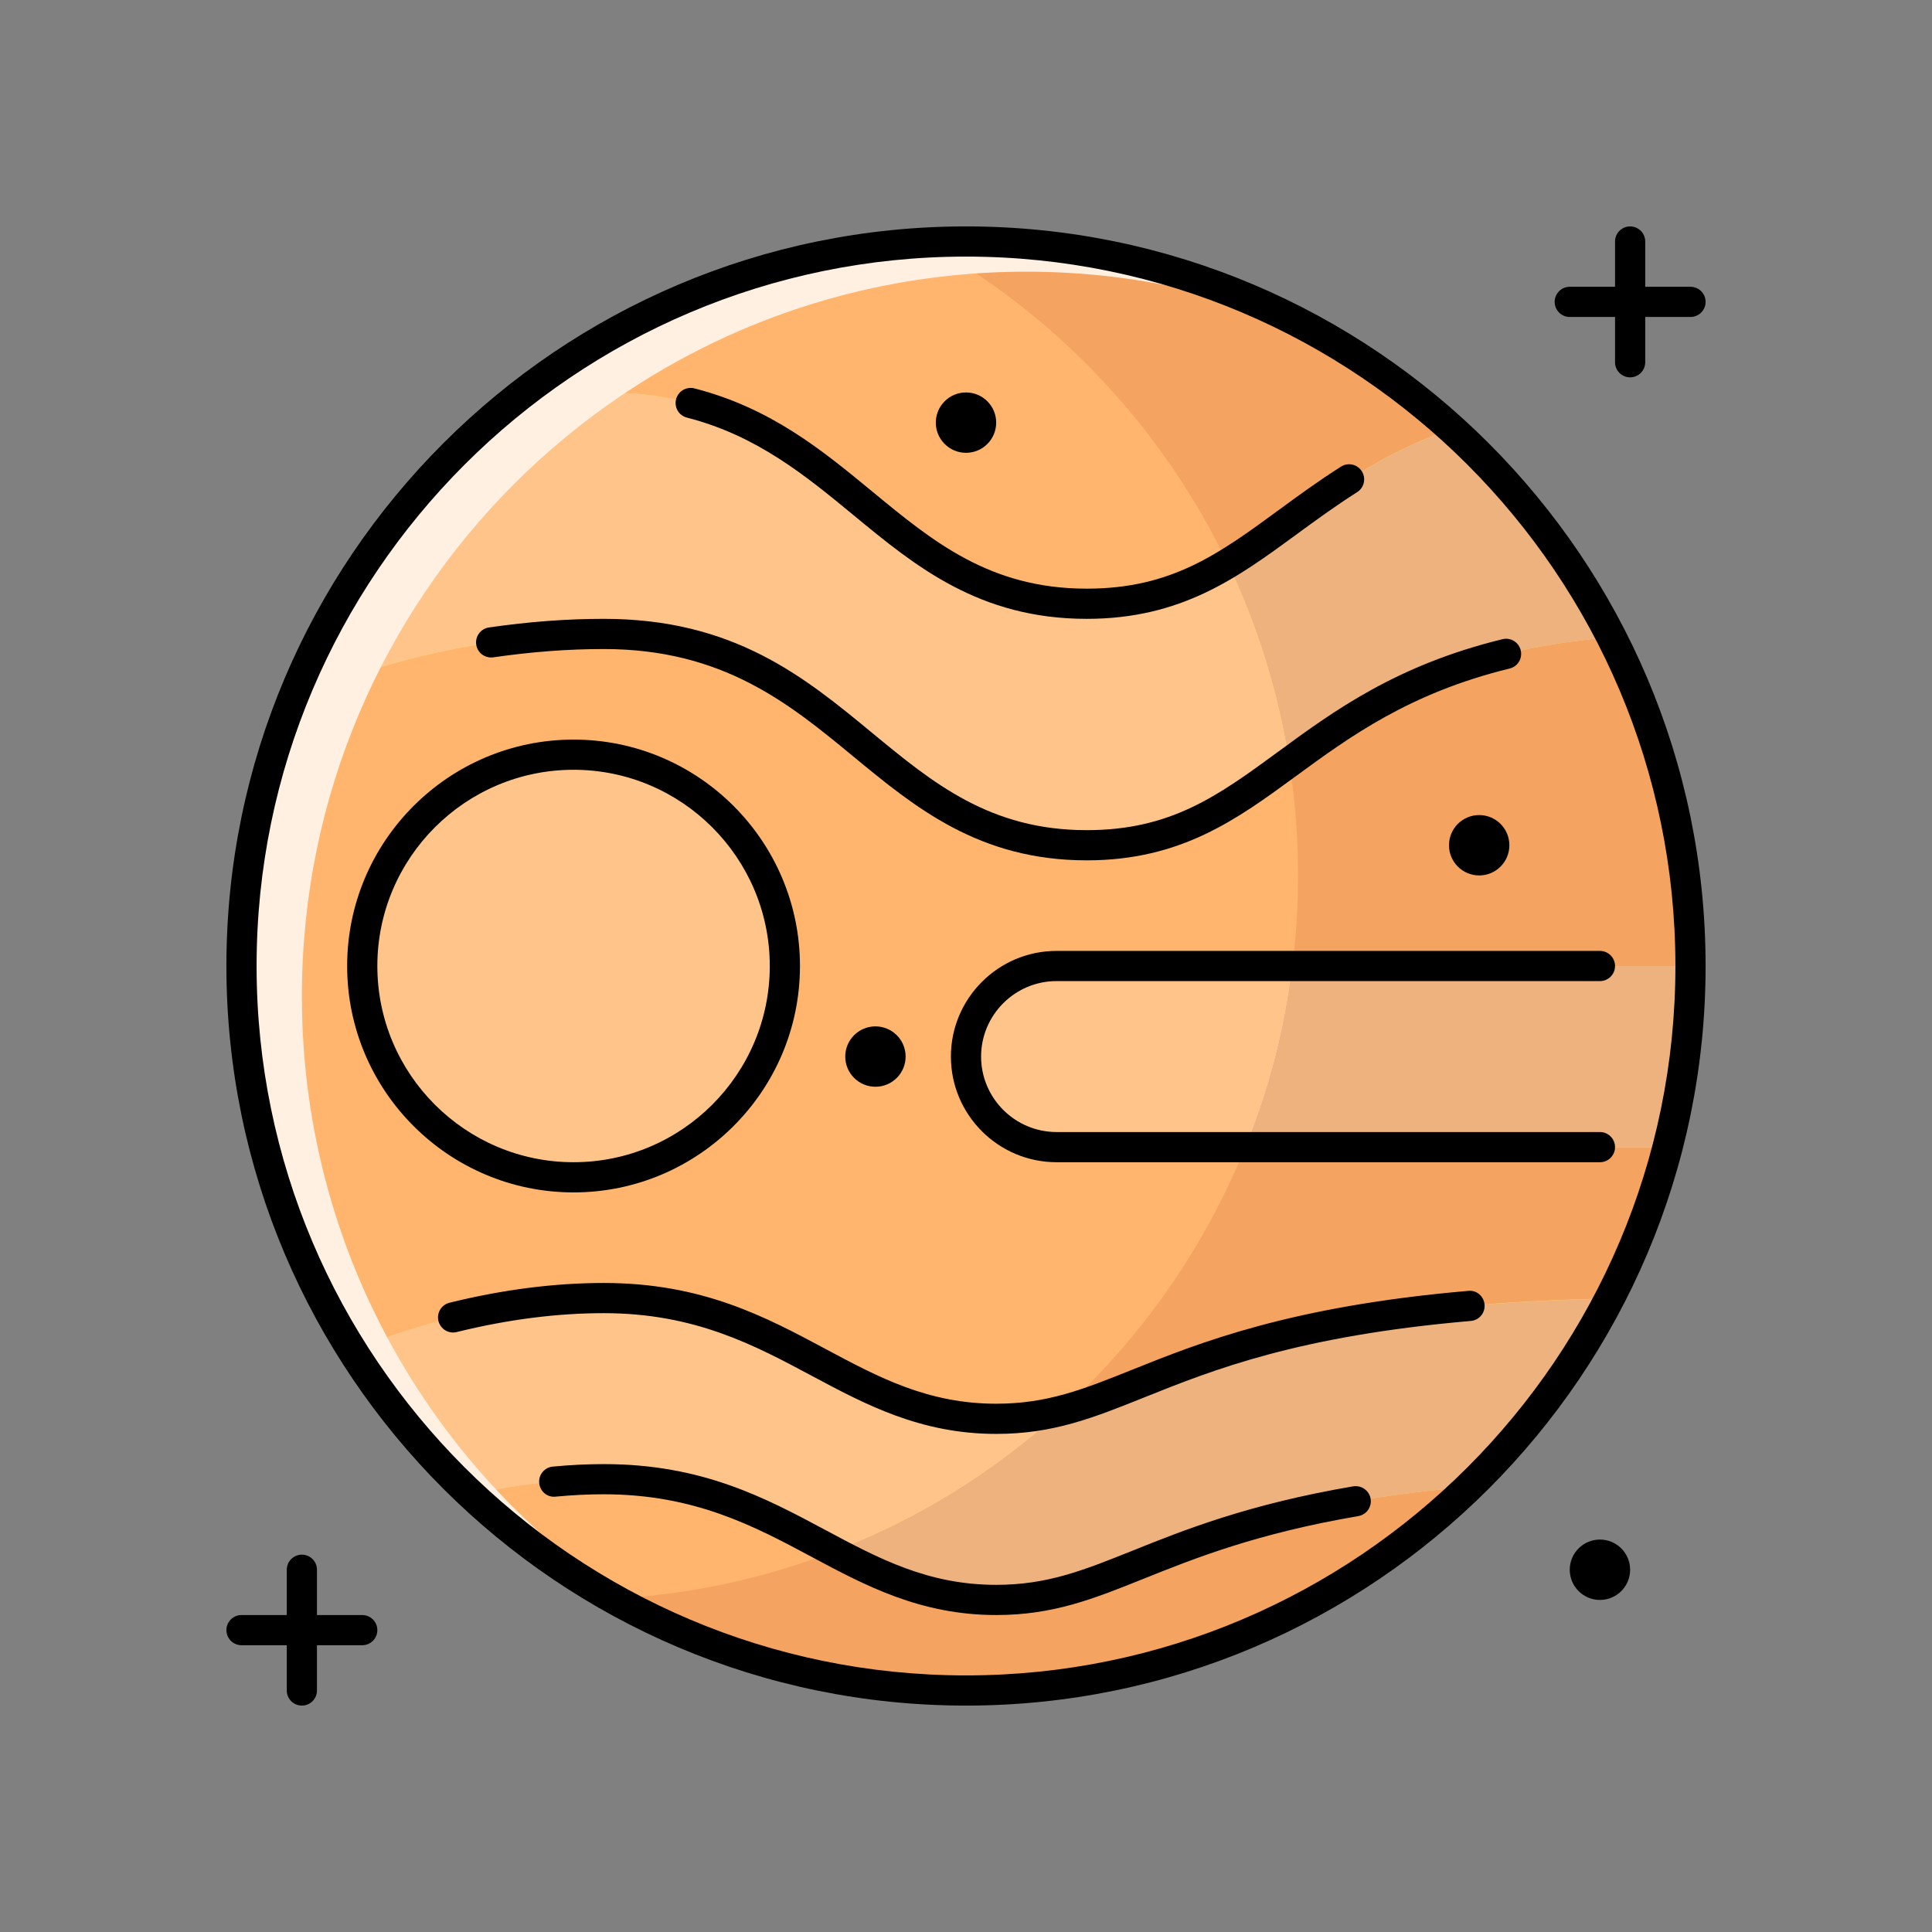 <svg id="Layer_1" enable-background="new 0 0 64 64" height="512" viewBox="0 0 64 64" width="512" xmlns="http://www.w3.org/2000/svg"><rect x="0" y="0" width="64" height="64" fill="#808080" stroke="none"/><circle cx="32" cy="32" fill="#ffb56d" r="24"/><path d="m56 32c0 13.25-10.75 24-24 24-4.23 0-8.21-1.1-11.67-3.04 12.63-.69 22.67-11.16 22.67-23.96 0-9.01-4.97-16.87-12.33-20.96.44-.03.88-.04 1.33-.04 13.25 0 24 10.75 24 24z" fill="#f4a360"/><path d="m33 47c-5 0-7-4-13-4-3.311 0-6.312.913-8.341 1.732 1.103 1.758 2.426 3.362 3.933 4.774 1.355-.3 2.846-.506 4.408-.506 6 0 8 4 13 4 4.239 0 5.607-2.875 15.677-3.75 1.866-1.804 3.438-3.907 4.643-6.234-14.392.271-15.502 3.984-20.32 3.984z" fill="#ffd769"/><path d="m20 13c-.99 0-1.949.062-2.87.169-3.276 2.59-5.858 6.015-7.428 9.956 2.517-1.04 6.131-2.125 10.298-2.125 8 0 9 7 16 7 6.494 0 6.971-6.021 17.384-6.892-1.336-2.617-3.133-4.959-5.291-6.912-5.57 1.999-6.931 5.804-12.093 5.804-7 0-8-7-16-7z" fill="#ffd769"/><path d="m53.31 43.02c-1.19 2.33-2.76 4.43-4.63 6.23-10.07.88-11.44 3.75-15.68 3.75-2.17 0-3.77-.75-5.38-1.61 2.8-1.07 5.34-2.66 7.52-4.65.01-.01.01-.01.01-.01 3.39-.86 6.15-3.48 18.16-3.71z" fill="#edb27e"/><path d="m33 47c.79 0 1.48-.1 2.14-.26-2.18 1.99-4.72 3.58-7.52 4.65-2.11-1.11-4.22-2.39-7.62-2.39-1.56 0-3.05.21-4.41.51-1.51-1.42-2.83-3.02-3.93-4.78 2.03-.82 5.03-1.73 8.34-1.73 6 0 8 4 13 4z" fill="#ffc48a"/><path d="m53.32 43.02c-.04.07-.08.15-.12.22.04-.07.08-.15.11-.22z" fill="#ffd769"/><path d="m53.38 21.11c-5.61.47-8.34 2.43-10.67 4.15-.36-2.33-1.06-4.55-2.04-6.6 2.13-1.29 3.97-3.22 7.42-4.46 2.16 1.95 3.96 4.29 5.29 6.91z" fill="#edb27e"/><path d="m40.67 18.66c.98 2.05 1.68 4.27 2.04 6.6-2 1.46-3.72 2.74-6.71 2.74-7 0-8-7-16-7-4.17 0-7.78 1.08-10.3 2.12 1.57-3.94 4.15-7.36 7.43-9.95.92-.11 1.88-.17 2.87-.17 8 0 9 7 16 7 1.96 0 3.37-.55 4.67-1.34z" fill="#ffc48a"/><path d="m32 35c0 1.657 1.343 3 3 3h20.244c.493-1.918.756-3.928.756-6h-21c-1.657 0-3 1.343-3 3z" fill="#ffd8b5"/><path d="m56 32c0 .37-.01.73-.03 1.09-.01.41-.04.81-.08 1.21-.01.12-.02.24-.04.36-.03.33-.08.66-.13.99-.06.4-.13.79-.21 1.18s-.17.78-.27 1.16v.01h-13.99c.77-1.89 1.3-3.9 1.55-6z" fill="#edb27e"/><path d="m35 32h7.8c-.25 2.1-.78 4.11-1.55 6h-6.25c-1.66 0-3-1.34-3-3s1.34-3 3-3z" fill="#ffc48a"/><circle cx="19" cy="32" fill="#ffc48a" r="7"/><path d="m10 33c0 9.01 4.97 16.86 12.32 20.95-8.43-3.71-14.32-12.15-14.32-21.95 0-13.25 10.75-24 24-24 4.24 0 8.22 1.1 11.68 3.05-2.96-1.32-6.24-2.05-9.68-2.05-13.25 0-24 10.75-24 24z" fill="#fff0e2"/><path d="m32 7.5c-13.509 0-24.5 10.991-24.5 24.5s10.991 24.5 24.5 24.5 24.5-10.991 24.5-24.5-10.991-24.5-24.5-24.5zm0 48c-12.958 0-23.5-10.542-23.5-23.5s10.542-23.5 23.5-23.5 23.5 10.542 23.5 23.5-10.542 23.5-23.5 23.5z"/><path d="m44.826 49.237c-3.475.593-5.595 1.443-7.298 2.126-1.644.66-2.833 1.137-4.528 1.137-2.261 0-3.899-.876-5.634-1.804-2.017-1.08-4.104-2.196-7.366-2.196-.544 0-1.111.028-1.688.083-.275.026-.477.27-.45.545.026.274.263.482.545.45.545-.052 1.081-.078 1.593-.078 3.011 0 4.985 1.056 6.895 2.078 1.767.944 3.594 1.922 6.105 1.922 1.888 0 3.218-.533 4.9-1.208 1.659-.666 3.724-1.494 7.094-2.069.272-.046.456-.305.409-.577-.046-.271-.305-.452-.577-.409z"/><path d="m48.637 42.762c-5.886.508-8.905 1.719-11.109 2.603-1.644.659-2.832 1.135-4.528 1.135-2.261 0-3.899-.876-5.634-1.804-2.017-1.08-4.104-2.196-7.366-2.196-1.63 0-3.35.22-5.11.655-.268.066-.432.337-.366.605s.34.434.605.366c1.683-.416 3.322-.626 4.871-.626 3.011 0 4.985 1.056 6.895 2.078 1.767.944 3.594 1.922 6.105 1.922 1.89 0 3.218-.533 4.9-1.207 2.266-.909 5.085-2.039 10.823-2.535.275-.023.479-.266.455-.541-.023-.276-.265-.488-.541-.455z"/><path d="m22.756 13.834c2.321.595 3.944 1.934 5.515 3.229 2.047 1.69 4.166 3.437 7.729 3.437 3.13 0 4.985-1.359 6.949-2.797.631-.462 1.283-.94 2.009-1.401.233-.148.302-.457.154-.69-.147-.233-.457-.304-.69-.154-.753.478-1.419.966-2.063 1.438-1.987 1.455-3.556 2.604-6.359 2.604-3.204 0-5.093-1.558-7.093-3.208-1.655-1.365-3.366-2.776-5.903-3.426-.267-.069-.54.093-.608.36-.069.268.092.54.36.608z"/><path d="m36 27.5c-3.204 0-5.093-1.56-7.094-3.21-2.258-1.864-4.593-3.79-8.906-3.79-1.227 0-2.47.093-3.801.285-.273.04-.463.293-.424.566.04.272.283.46.566.424 1.284-.185 2.481-.275 3.659-.275 3.954 0 6.147 1.81 8.269 3.561 2.049 1.69 4.168 3.439 7.731 3.439 3.122 0 4.974-1.357 6.934-2.793 1.761-1.29 3.756-2.752 7.074-3.561.269-.065.433-.336.368-.604-.065-.269-.337-.434-.604-.368-3.512.856-5.593 2.38-7.429 3.726-1.983 1.453-3.549 2.6-6.343 2.6z"/><path d="m26.5 32c0-4.136-3.364-7.5-7.5-7.5s-7.5 3.364-7.5 7.5 3.364 7.5 7.5 7.5 7.5-3.364 7.5-7.5zm-14 0c0-3.584 2.916-6.5 6.5-6.5s6.5 2.916 6.5 6.5-2.916 6.5-6.5 6.5-6.5-2.916-6.5-6.5z"/><circle cx="49" cy="28" r="1"/><circle cx="29" cy="35" r="1"/><circle cx="32" cy="14" r="1"/><path d="m31.5 35c0 1.93 1.57 3.5 3.5 3.5h18c.276 0 .5-.224.5-.5s-.224-.5-.5-.5h-18c-1.378 0-2.5-1.122-2.5-2.5s1.122-2.5 2.5-2.5h18c.276 0 .5-.224.5-.5s-.224-.5-.5-.5h-18c-1.93 0-3.5 1.57-3.5 3.5z"/><circle cx="53" cy="52" r="1"/><path d="m56 9.5h-1.5v-1.5c0-.276-.224-.5-.5-.5s-.5.224-.5.5v1.5h-1.5c-.276 0-.5.224-.5.5s.224.5.5.5h1.5v1.5c0 .276.224.5.5.5s.5-.224.5-.5v-1.5h1.5c.276 0 .5-.224.5-.5s-.224-.5-.5-.5z"/><path d="m10 51.5c-.276 0-.5.224-.5.5v1.5h-1.5c-.276 0-.5.224-.5.5s.224.5.5.5h1.5v1.5c0 .276.224.5.5.5s.5-.224.5-.5v-1.5h1.5c.276 0 .5-.224.5-.5s-.224-.5-.5-.5h-1.5v-1.5c0-.276-.224-.5-.5-.5z"/></svg>